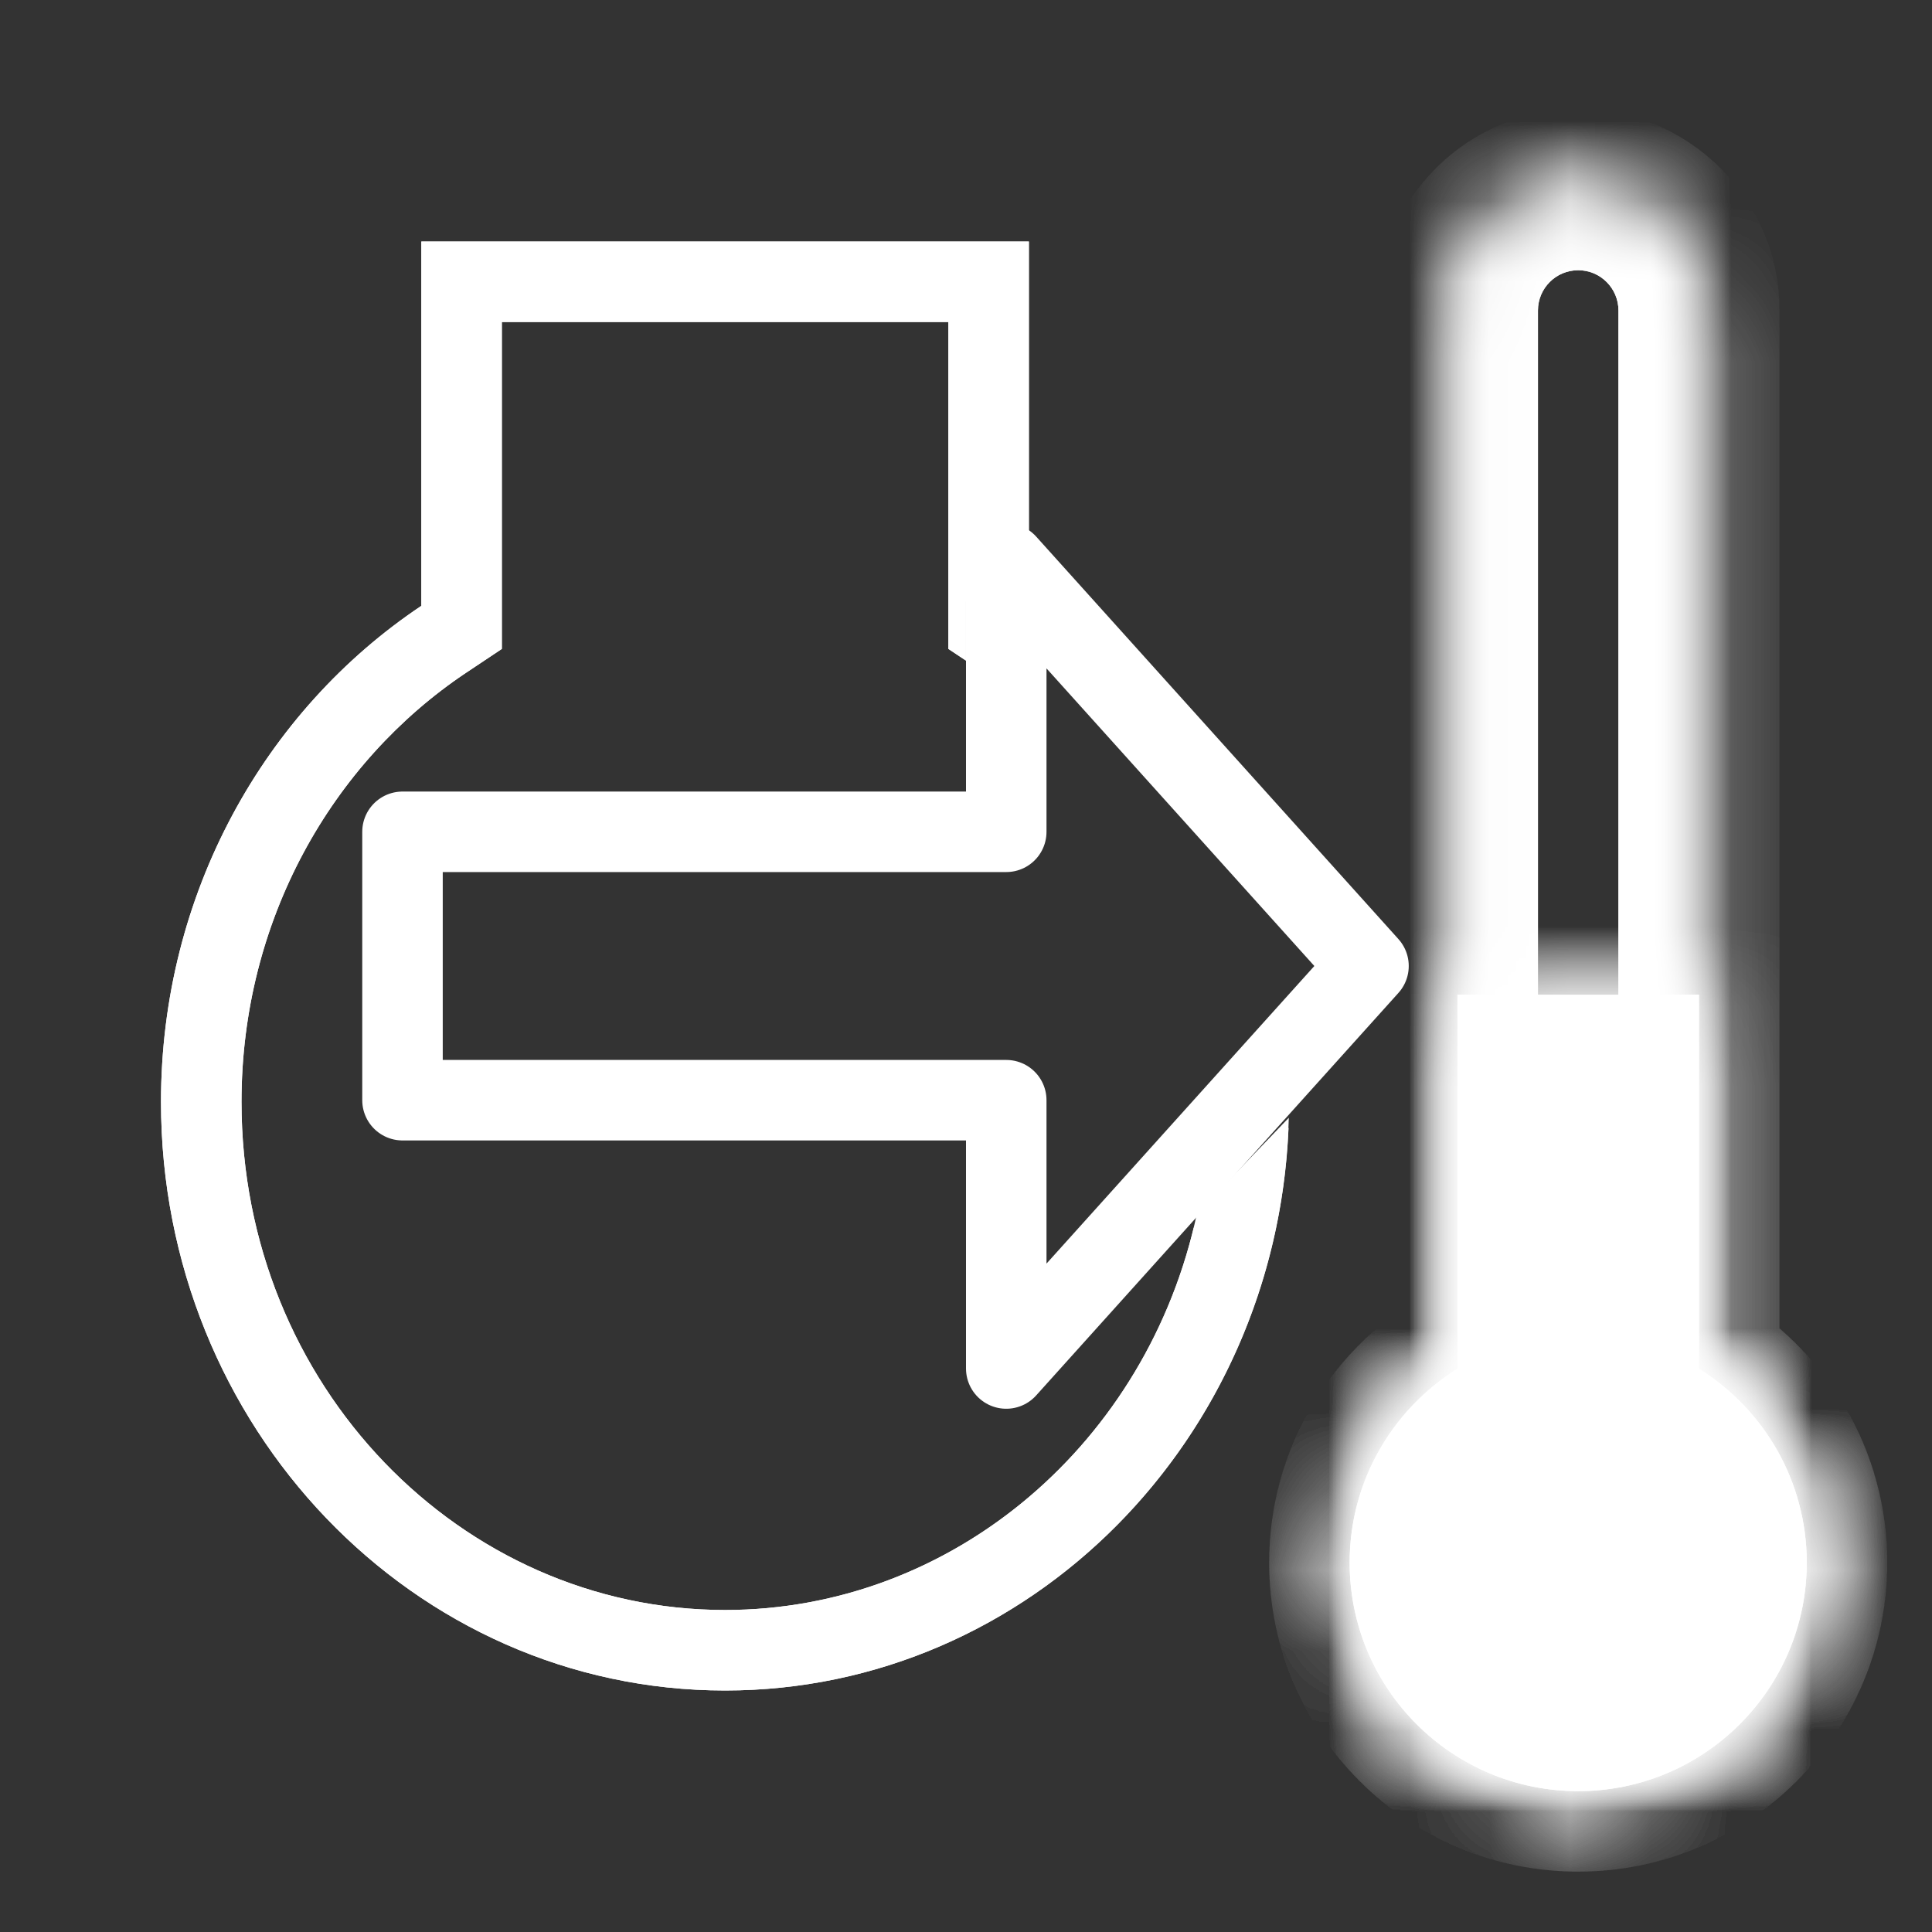 <svg width="24" height="24" viewBox="0 0 24 24" fill="none" xmlns="http://www.w3.org/2000/svg">
<rect x="0" y="0" width="24" height="24" fill="#333333" stroke="none"/>
<mask id="path-1-inside-1_317_43688" fill="white">
<path d="M21.105 17.003C21.908 17.504 22.444 18.394 22.444 19.411C22.444 20.979 21.172 22.25 19.605 22.25C18.037 22.25 16.766 20.979 16.766 19.411C16.766 18.395 17.301 17.505 18.105 17.003V12.357H21.105V17.003Z"/>
</mask>
<path d="M21.105 17.003C21.908 17.504 22.444 18.394 22.444 19.411C22.444 20.979 21.172 22.25 19.605 22.25C18.037 22.25 16.766 20.979 16.766 19.411C16.766 18.395 17.301 17.505 18.105 17.003V12.357H21.105V17.003Z" fill="white"/>
<path d="M21.105 17.003H20.105V17.558L20.575 17.851L21.105 17.003ZM22.444 19.411L23.444 19.411V19.411H22.444ZM19.605 22.25L19.604 23.25H19.605V22.25ZM16.766 19.411H15.766V19.411L16.766 19.411ZM18.105 17.003L18.634 17.851L19.105 17.557V17.003H18.105ZM18.105 12.357V11.357H17.105V12.357H18.105ZM21.105 12.357H22.105V11.357H21.105V12.357ZM21.105 17.003L20.575 17.851C21.1 18.179 21.444 18.756 21.444 19.411H22.444H23.444C23.444 18.033 22.716 16.83 21.634 16.155L21.105 17.003ZM22.444 19.411L21.444 19.411C21.444 20.426 20.62 21.25 19.605 21.25V22.25V23.25C21.724 23.25 23.444 21.532 23.444 19.411L22.444 19.411ZM19.605 22.25L19.605 21.25C18.589 21.25 17.766 20.427 17.766 19.411L16.766 19.411L15.766 19.411C15.766 21.531 17.484 23.25 19.604 23.25L19.605 22.25ZM16.766 19.411H17.766C17.766 18.755 18.11 18.179 18.634 17.851L18.105 17.003L17.575 16.155C16.493 16.83 15.766 18.034 15.766 19.411H16.766ZM18.105 17.003H19.105V12.357H18.105H17.105V17.003H18.105ZM18.105 12.357V13.357H21.105V12.357V11.357H18.105V12.357ZM21.105 12.357H20.105V17.003H21.105H22.105V12.357H21.105Z" fill="white" mask="url(#path-1-inside-1_317_43688)"/>
<mask id="path-3-inside-2_317_43688" fill="white">
<path d="M19.605 2.357C20.433 2.357 21.105 3.029 21.105 3.857V17.003C21.908 17.504 22.444 18.394 22.444 19.411C22.444 20.979 21.172 22.25 19.605 22.25C18.037 22.25 16.766 20.979 16.766 19.411C16.766 18.395 17.301 17.505 18.105 17.003V3.857C18.105 3.029 18.776 2.358 19.605 2.357Z"/>
</mask>
<path d="M19.605 2.357V1.357L19.604 1.357L19.605 2.357ZM21.105 17.003H20.105V17.558L20.575 17.851L21.105 17.003ZM22.444 19.411L23.444 19.411V19.411H22.444ZM19.605 22.25L19.604 23.25H19.605V22.25ZM16.766 19.411H15.766V19.411L16.766 19.411ZM18.105 17.003L18.634 17.851L19.105 17.557V17.003H18.105ZM19.605 2.357V3.357C19.881 3.357 20.105 3.581 20.105 3.857H21.105H22.105C22.105 2.477 20.985 1.357 19.605 1.357V2.357ZM21.105 3.857H20.105V17.003H21.105H22.105V3.857H21.105ZM21.105 17.003L20.575 17.851C21.1 18.179 21.444 18.756 21.444 19.411H22.444H23.444C23.444 18.033 22.716 16.83 21.634 16.155L21.105 17.003ZM22.444 19.411L21.444 19.411C21.444 20.426 20.62 21.25 19.605 21.25V22.25V23.25C21.724 23.25 23.444 21.532 23.444 19.411L22.444 19.411ZM19.605 22.25L19.605 21.25C18.589 21.25 17.766 20.427 17.766 19.411L16.766 19.411L15.766 19.411C15.766 21.531 17.484 23.25 19.604 23.25L19.605 22.25ZM16.766 19.411H17.766C17.766 18.755 18.11 18.179 18.634 17.851L18.105 17.003L17.575 16.155C16.493 16.83 15.766 18.034 15.766 19.411H16.766ZM18.105 17.003H19.105V3.857H18.105H17.105V17.003H18.105ZM18.105 3.857H19.105C19.105 3.582 19.328 3.357 19.605 3.357L19.605 2.357L19.604 1.357C18.224 1.358 17.105 2.477 17.105 3.857H18.105Z" fill="white" mask="url(#path-3-inside-2_317_43688)"/>
<path d="M12.781 7.022C12.645 6.93 12.47 6.908 12.313 6.971C12.124 7.047 12 7.231 11.999 7.435V8.206L11.781 8.061V4H6.234V8.061L5.79 8.357C4.121 9.473 3 11.435 3 13.688C3 17.214 5.729 20 9.007 20C11.841 20 14.262 17.919 14.868 15.077L16.01 13.885C15.91 17.832 12.814 21 9.007 21C5.137 21 2 17.726 2 13.688C2 11.099 3.289 8.826 5.234 7.526V3H12.781V7.022Z" fill="white"/>
<mask id="path-6-inside-3_317_43688" fill="white">
<path d="M21.105 17.003C21.908 17.504 22.444 18.394 22.444 19.411C22.444 20.979 21.172 22.25 19.605 22.25C18.037 22.25 16.766 20.979 16.766 19.411C16.766 18.395 17.301 17.505 18.105 17.003V12.357H21.105V17.003Z"/>
</mask>
<path d="M21.105 17.003C21.908 17.504 22.444 18.394 22.444 19.411C22.444 20.979 21.172 22.25 19.605 22.25C18.037 22.25 16.766 20.979 16.766 19.411C16.766 18.395 17.301 17.505 18.105 17.003V12.357H21.105V17.003Z" fill="white"/>
<path d="M21.105 17.003H20.105V17.558L20.575 17.851L21.105 17.003ZM22.444 19.411L23.444 19.411V19.411H22.444ZM19.605 22.25L19.604 23.25H19.605V22.25ZM16.766 19.411H15.766V19.411L16.766 19.411ZM18.105 17.003L18.634 17.851L19.105 17.557V17.003H18.105ZM18.105 12.357V11.357H17.105V12.357H18.105ZM21.105 12.357H22.105V11.357H21.105V12.357ZM21.105 17.003L20.575 17.851C21.1 18.179 21.444 18.756 21.444 19.411H22.444H23.444C23.444 18.033 22.716 16.83 21.634 16.155L21.105 17.003ZM22.444 19.411L21.444 19.411C21.444 20.426 20.62 21.25 19.605 21.25V22.25V23.25C21.724 23.25 23.444 21.532 23.444 19.411L22.444 19.411ZM19.605 22.25L19.605 21.25C18.589 21.25 17.766 20.427 17.766 19.411L16.766 19.411L15.766 19.411C15.766 21.531 17.484 23.25 19.604 23.25L19.605 22.25ZM16.766 19.411H17.766C17.766 18.755 18.11 18.179 18.634 17.851L18.105 17.003L17.575 16.155C16.493 16.83 15.766 18.034 15.766 19.411H16.766ZM18.105 17.003H19.105V12.357H18.105H17.105V17.003H18.105ZM18.105 12.357V13.357H21.105V12.357V11.357H18.105V12.357ZM21.105 12.357H20.105V17.003H21.105H22.105V12.357H21.105Z" fill="white" mask="url(#path-6-inside-3_317_43688)"/>
<mask id="path-8-inside-4_317_43688" fill="white">
<path d="M19.605 2.357C20.433 2.357 21.105 3.029 21.105 3.857V17.003C21.908 17.504 22.444 18.394 22.444 19.411C22.444 20.979 21.172 22.25 19.605 22.25C18.037 22.25 16.766 20.979 16.766 19.411C16.766 18.395 17.301 17.505 18.105 17.003V3.857C18.105 3.029 18.776 2.358 19.605 2.357Z"/>
</mask>
<path d="M19.605 2.357V1.357L19.604 1.357L19.605 2.357ZM21.105 17.003H20.105V17.558L20.575 17.851L21.105 17.003ZM22.444 19.411L23.444 19.411V19.411H22.444ZM19.605 22.25L19.604 23.25H19.605V22.25ZM16.766 19.411H15.766V19.411L16.766 19.411ZM18.105 17.003L18.634 17.851L19.105 17.557V17.003H18.105ZM19.605 2.357V3.357C19.881 3.357 20.105 3.581 20.105 3.857H21.105H22.105C22.105 2.477 20.985 1.357 19.605 1.357V2.357ZM21.105 3.857H20.105V17.003H21.105H22.105V3.857H21.105ZM21.105 17.003L20.575 17.851C21.1 18.179 21.444 18.756 21.444 19.411H22.444H23.444C23.444 18.033 22.716 16.83 21.634 16.155L21.105 17.003ZM22.444 19.411L21.444 19.411C21.444 20.426 20.62 21.25 19.605 21.25V22.25V23.25C21.724 23.25 23.444 21.532 23.444 19.411L22.444 19.411ZM19.605 22.25L19.605 21.25C18.589 21.25 17.766 20.427 17.766 19.411L16.766 19.411L15.766 19.411C15.766 21.531 17.484 23.25 19.604 23.25L19.605 22.25ZM16.766 19.411H17.766C17.766 18.755 18.11 18.179 18.634 17.851L18.105 17.003L17.575 16.155C16.493 16.83 15.766 18.034 15.766 19.411H16.766ZM18.105 17.003H19.105V3.857H18.105H17.105V17.003H18.105ZM18.105 3.857H19.105C19.105 3.582 19.328 3.357 19.605 3.357L19.605 2.357L19.604 1.357C18.224 1.358 17.105 2.477 17.105 3.857H18.105Z" fill="white" mask="url(#path-8-inside-4_317_43688)"/>
<path d="M12.781 7.074C12.645 6.982 12.47 6.959 12.314 7.021C12.124 7.097 11.999 7.282 11.999 7.486V8.206L11.781 8.061V4H6.234V8.061L5.79 8.357C4.121 9.473 3 11.435 3 13.688C3 17.214 5.729 20 9.007 20C11.781 20 14.161 18.005 14.828 15.255L16.007 14.011C15.845 17.899 12.774 21 9.007 21C5.137 21 2 17.726 2 13.688C2 11.099 3.289 8.826 5.234 7.526V3H12.781V7.074Z" fill="white"/>
<path d="M17 12L12.5 7V10.333H5V13.667H12.5V17L17 12Z" stroke="white" stroke-linecap="round" stroke-linejoin="round"/>
</svg>
